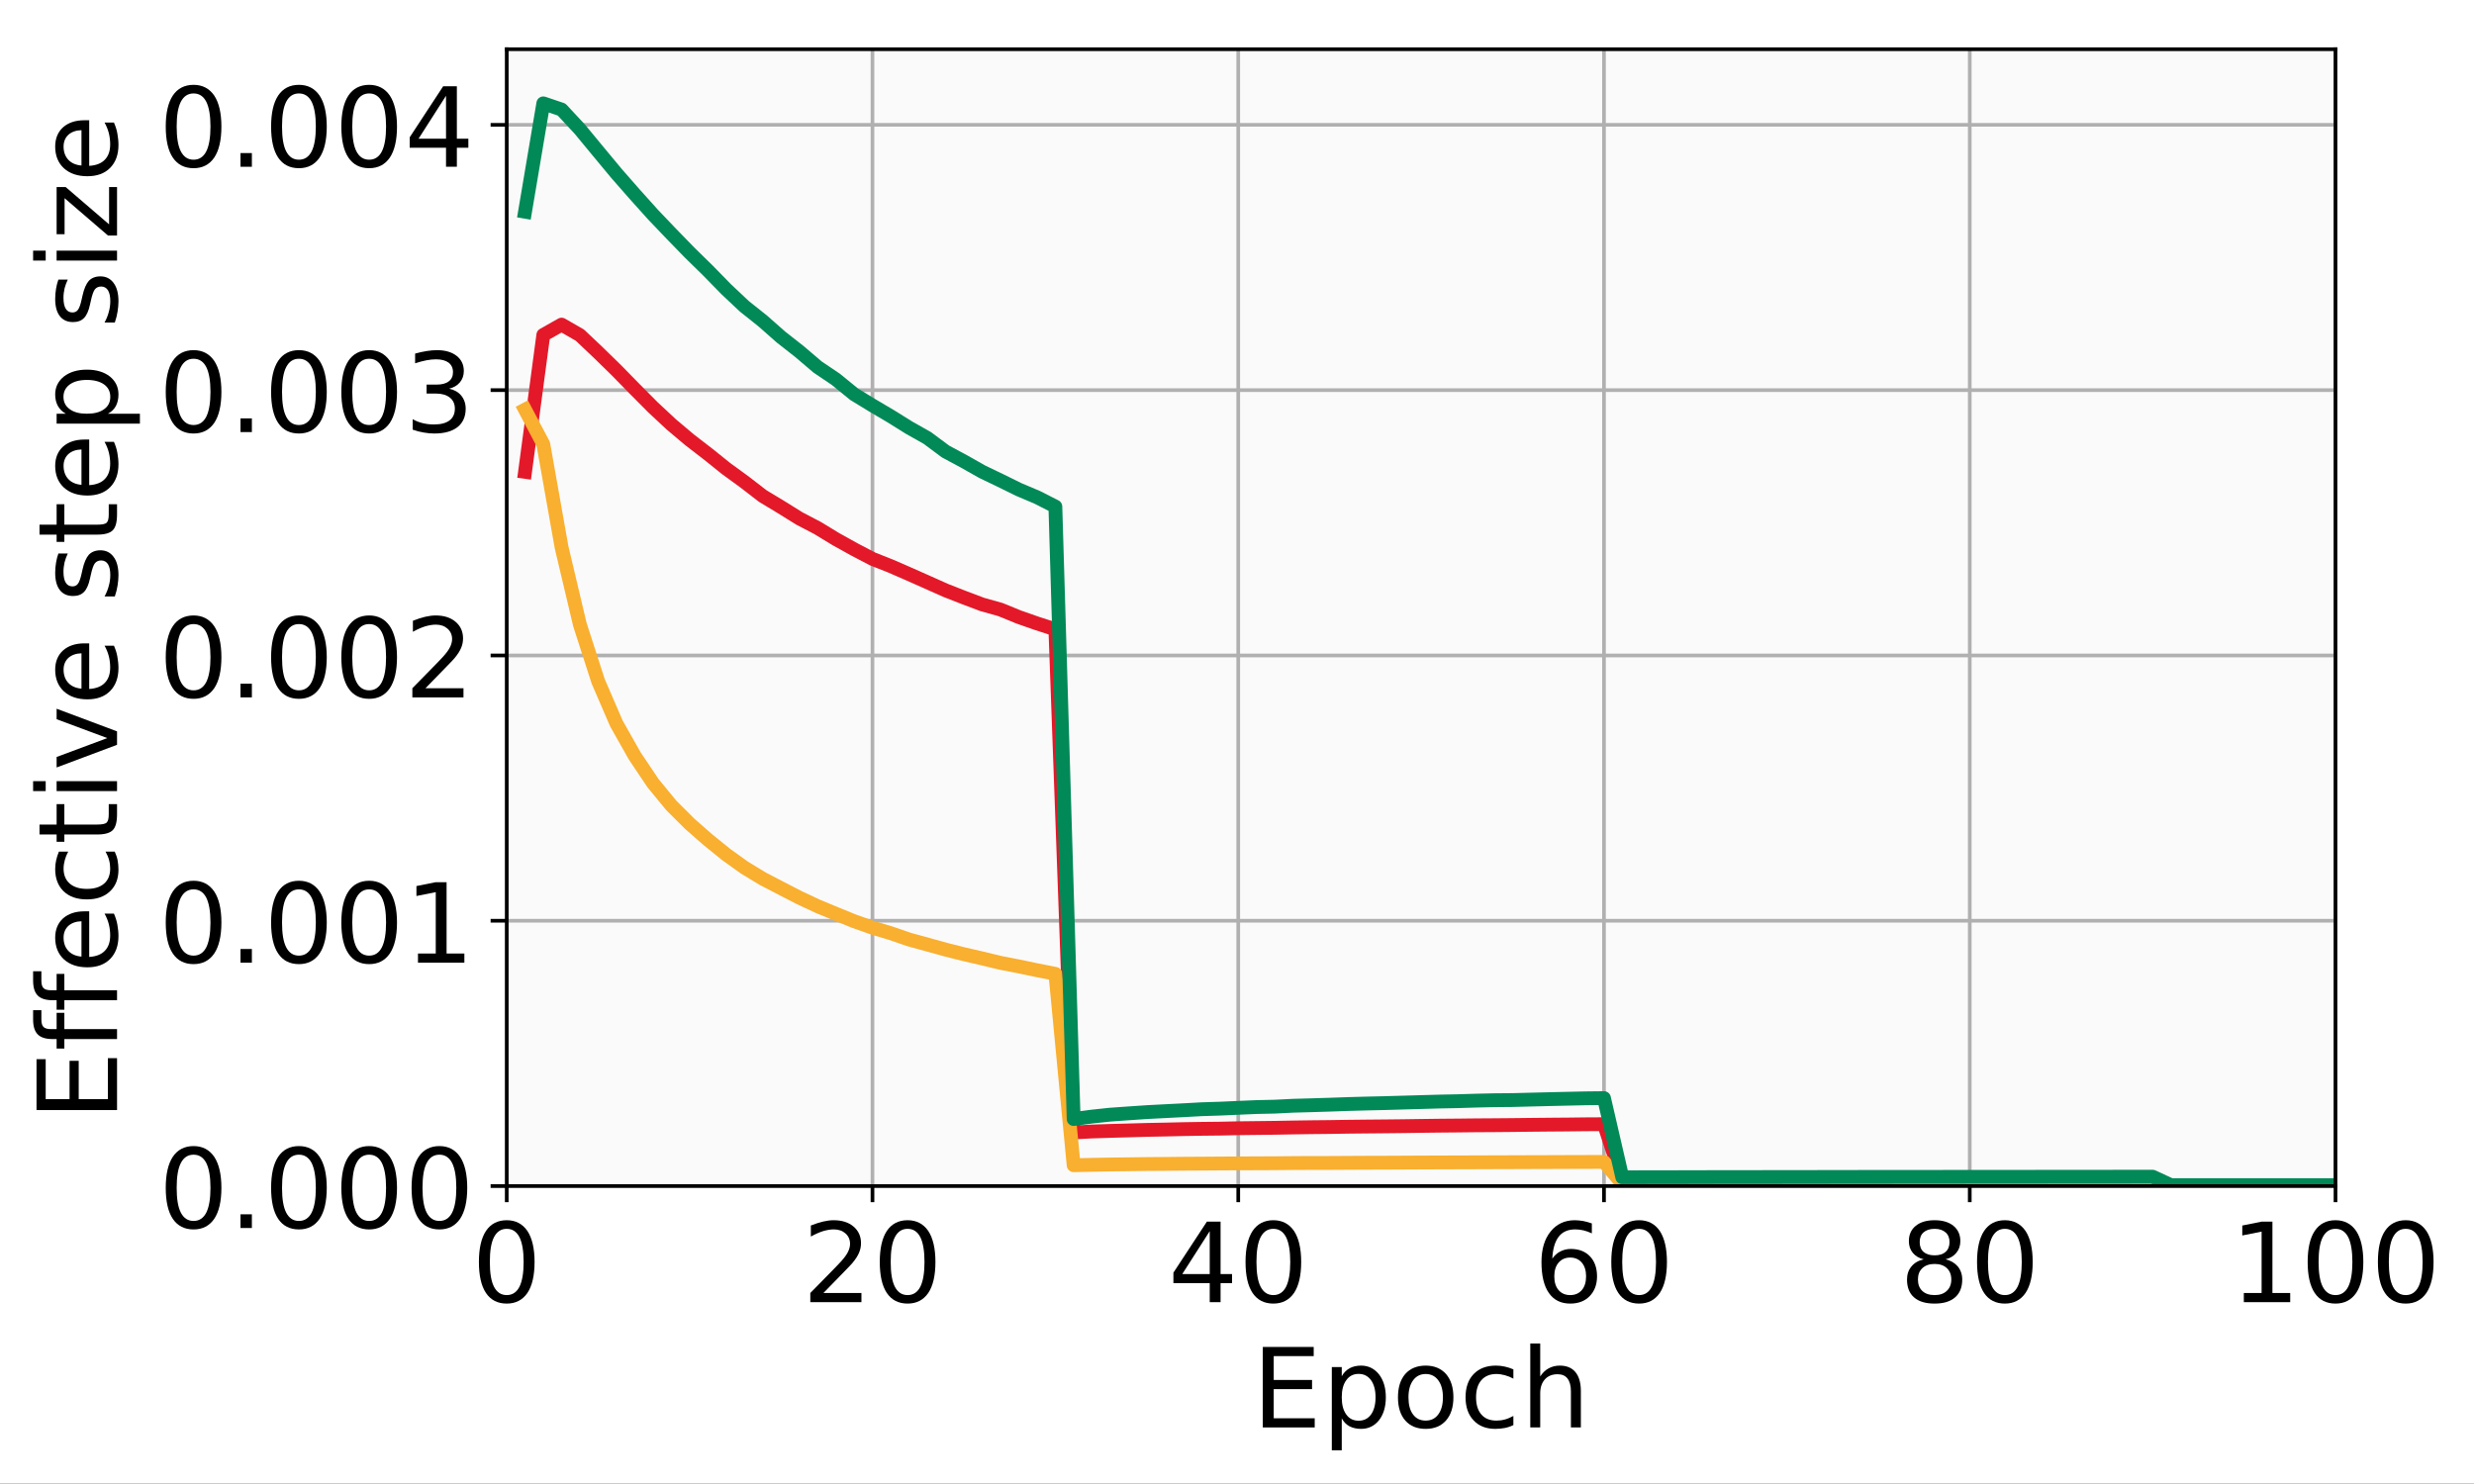 <?xml version="1.0" encoding="UTF-8"?>
<svg xmlns="http://www.w3.org/2000/svg" xmlns:xlink="http://www.w3.org/1999/xlink" width="537.64pt" height="322.489pt" viewBox="0 0 537.64 322.489" version="1.1">
<rect x="0" y="0" width="537.64" height="322.489" fill="#333333" stroke="none"/>
<defs>
<g>
<symbol overflow="visible" id="glyph0-0">
<path style="stroke:none;" d="M 7.633 -15.938 C 6.406 -15.938 5.496 -15.336 4.871 -14.137 C 4.246 -12.938 3.961 -11.137 3.961 -8.734 C 3.961 -6.336 4.246 -4.535 4.871 -3.336 C 5.496 -2.137 6.406 -1.535 7.633 -1.535 C 8.855 -1.535 9.77 -2.137 10.391 -3.336 C 10.992 -4.535 11.305 -6.336 11.305 -8.734 C 11.305 -11.137 10.992 -12.938 10.391 -14.137 C 9.77 -15.336 8.855 -15.938 7.633 -15.938 M 7.633 -17.809 C 9.574 -17.809 11.062 -17.016 12.121 -15.48 C 13.152 -13.922 13.68 -11.664 13.68 -8.734 C 13.68 -5.785 13.152 -3.527 12.121 -1.992 C 11.062 -0.457 9.574 0.312 7.633 0.312 C 5.664 0.312 4.152 -0.457 3.121 -1.992 C 2.09 -3.527 1.586 -5.785 1.586 -8.734 C 1.586 -11.664 2.09 -13.922 3.121 -15.48 C 4.152 -17.016 5.664 -17.809 7.633 -17.809 "/>
</symbol>
<symbol overflow="visible" id="glyph0-1">
<path style="stroke:none;" d="M 4.609 -1.992 L 12.863 -1.992 L 12.863 0 L 1.754 0 L 1.754 -1.992 C 2.641 -2.902 3.863 -4.152 5.426 -5.734 C 6.961 -7.297 7.945 -8.305 8.352 -8.762 C 9.121 -9.602 9.648 -10.32 9.938 -10.922 C 10.223 -11.496 10.391 -12.098 10.391 -12.672 C 10.391 -13.586 10.055 -14.352 9.406 -14.93 C 8.762 -15.504 7.922 -15.816 6.863 -15.816 C 6.121 -15.816 5.328 -15.672 4.512 -15.434 C 3.695 -15.168 2.809 -14.785 1.871 -14.258 L 1.871 -16.656 C 2.832 -17.039 3.719 -17.328 4.535 -17.52 C 5.352 -17.711 6.121 -17.809 6.816 -17.809 C 8.617 -17.809 10.055 -17.352 11.137 -16.441 C 12.215 -15.527 12.77 -14.328 12.77 -12.816 C 12.77 -12.098 12.625 -11.398 12.359 -10.777 C 12.098 -10.129 11.617 -9.359 10.895 -8.496 C 10.703 -8.258 10.078 -7.609 9.023 -6.527 C 7.969 -5.449 6.504 -3.938 4.609 -1.992 "/>
</symbol>
<symbol overflow="visible" id="glyph0-2">
<path style="stroke:none;" d="M 9.07 -15.434 L 3.098 -6.098 L 9.07 -6.098 L 9.07 -15.434 M 8.449 -17.496 L 11.426 -17.496 L 11.426 -6.098 L 13.922 -6.098 L 13.922 -4.129 L 11.426 -4.129 L 11.426 0 L 9.07 0 L 9.07 -4.129 L 1.176 -4.129 L 1.176 -6.406 L 8.449 -17.496 "/>
</symbol>
<symbol overflow="visible" id="glyph0-3">
<path style="stroke:none;" d="M 7.922 -9.695 C 6.863 -9.695 6.023 -9.312 5.398 -8.594 C 4.777 -7.871 4.465 -6.863 4.465 -5.617 C 4.465 -4.344 4.777 -3.336 5.398 -2.617 C 6.023 -1.895 6.863 -1.535 7.922 -1.535 C 8.977 -1.535 9.816 -1.895 10.441 -2.617 C 11.062 -3.336 11.375 -4.344 11.375 -5.617 C 11.375 -6.863 11.062 -7.871 10.441 -8.594 C 9.816 -9.312 8.977 -9.695 7.922 -9.695 M 12.625 -17.113 L 12.625 -14.953 C 12.023 -15.238 11.426 -15.457 10.824 -15.602 C 10.199 -15.742 9.602 -15.816 9.023 -15.816 C 7.441 -15.816 6.238 -15.289 5.426 -14.23 C 4.609 -13.176 4.129 -11.566 4.031 -9.457 C 4.488 -10.129 5.062 -10.656 5.762 -11.016 C 6.457 -11.375 7.223 -11.566 8.062 -11.566 C 9.816 -11.566 11.207 -11.016 12.215 -9.961 C 13.223 -8.902 13.754 -7.441 13.754 -5.617 C 13.754 -3.816 13.199 -2.375 12.145 -1.297 C 11.09 -0.215 9.672 0.312 7.922 0.312 C 5.902 0.312 4.344 -0.457 3.289 -1.992 C 2.207 -3.527 1.68 -5.785 1.68 -8.734 C 1.68 -11.496 2.328 -13.703 3.648 -15.336 C 4.945 -16.969 6.719 -17.809 8.93 -17.809 C 9.504 -17.809 10.105 -17.734 10.727 -17.641 C 11.328 -17.52 11.953 -17.352 12.625 -17.113 "/>
</symbol>
<symbol overflow="visible" id="glyph0-4">
<path style="stroke:none;" d="M 7.633 -8.305 C 6.504 -8.305 5.617 -7.992 4.969 -7.391 C 4.32 -6.793 4.008 -5.977 4.008 -4.922 C 4.008 -3.863 4.32 -3.023 4.969 -2.426 C 5.617 -1.824 6.504 -1.535 7.633 -1.535 C 8.734 -1.535 9.625 -1.824 10.273 -2.449 C 10.922 -3.047 11.258 -3.863 11.258 -4.922 C 11.258 -5.977 10.922 -6.793 10.297 -7.391 C 9.648 -7.992 8.762 -8.305 7.633 -8.305 M 5.258 -9.312 C 4.246 -9.551 3.457 -10.031 2.879 -10.727 C 2.305 -11.426 2.039 -12.266 2.039 -13.273 C 2.039 -14.664 2.52 -15.77 3.527 -16.586 C 4.512 -17.398 5.879 -17.809 7.633 -17.809 C 9.359 -17.809 10.727 -17.398 11.734 -16.586 C 12.719 -15.77 13.223 -14.664 13.223 -13.273 C 13.223 -12.266 12.938 -11.426 12.359 -10.727 C 11.785 -10.031 11.016 -9.551 10.008 -9.312 C 11.137 -9.047 12.023 -8.52 12.672 -7.754 C 13.297 -6.984 13.633 -6.023 13.633 -4.922 C 13.633 -3.215 13.105 -1.922 12.07 -1.031 C 11.016 -0.121 9.551 0.312 7.633 0.312 C 5.688 0.312 4.199 -0.121 3.168 -1.031 C 2.137 -1.922 1.633 -3.215 1.633 -4.922 C 1.633 -6.023 1.945 -6.984 2.594 -7.754 C 3.215 -8.52 4.105 -9.047 5.258 -9.312 M 4.391 -13.055 C 4.391 -12.145 4.656 -11.426 5.23 -10.922 C 5.809 -10.414 6.602 -10.176 7.633 -10.176 C 8.641 -10.176 9.434 -10.414 10.008 -10.922 C 10.586 -11.426 10.871 -12.145 10.871 -13.055 C 10.871 -13.969 10.586 -14.664 10.008 -15.168 C 9.434 -15.672 8.641 -15.938 7.633 -15.938 C 6.602 -15.938 5.809 -15.672 5.23 -15.168 C 4.656 -14.664 4.391 -13.969 4.391 -13.055 "/>
</symbol>
<symbol overflow="visible" id="glyph0-5">
<path style="stroke:none;" d="M 2.977 -1.992 L 6.84 -1.992 L 6.84 -15.336 L 2.641 -14.496 L 2.641 -16.656 L 6.816 -17.496 L 9.191 -17.496 L 9.191 -1.992 L 13.055 -1.992 L 13.055 0 L 2.977 0 L 2.977 -1.992 "/>
</symbol>
<symbol overflow="visible" id="glyph0-6">
<path style="stroke:none;" d="M 2.352 -17.496 L 13.414 -17.496 L 13.414 -15.504 L 4.727 -15.504 L 4.727 -10.32 L 13.055 -10.32 L 13.055 -8.328 L 4.727 -8.328 L 4.727 -1.992 L 13.633 -1.992 L 13.633 0 L 2.352 0 L 2.352 -17.496 "/>
</symbol>
<symbol overflow="visible" id="glyph0-7">
<path style="stroke:none;" d="M 4.344 -1.969 L 4.344 4.969 L 2.184 4.969 L 2.184 -13.129 L 4.344 -13.129 L 4.344 -11.137 C 4.777 -11.902 5.352 -12.48 6.047 -12.863 C 6.742 -13.246 7.586 -13.441 8.543 -13.441 C 10.129 -13.441 11.426 -12.793 12.434 -11.543 C 13.414 -10.273 13.922 -8.617 13.922 -6.551 C 13.922 -4.488 13.414 -2.809 12.434 -1.559 C 11.426 -0.312 10.129 0.312 8.543 0.312 C 7.586 0.312 6.742 0.121 6.047 -0.238 C 5.352 -0.602 4.777 -1.176 4.344 -1.969 M 11.688 -6.551 C 11.688 -8.137 11.352 -9.359 10.703 -10.273 C 10.031 -11.184 9.145 -11.641 8.016 -11.641 C 6.863 -11.641 5.977 -11.184 5.328 -10.273 C 4.656 -9.359 4.344 -8.137 4.344 -6.551 C 4.344 -4.969 4.656 -3.719 5.328 -2.809 C 5.977 -1.895 6.863 -1.465 8.016 -1.465 C 9.145 -1.465 10.031 -1.895 10.703 -2.809 C 11.352 -3.719 11.688 -4.969 11.688 -6.551 "/>
</symbol>
<symbol overflow="visible" id="glyph0-8">
<path style="stroke:none;" d="M 7.344 -11.617 C 6.191 -11.617 5.281 -11.16 4.609 -10.246 C 3.938 -9.336 3.602 -8.113 3.602 -6.551 C 3.602 -4.969 3.91 -3.742 4.586 -2.832 C 5.258 -1.922 6.168 -1.488 7.344 -1.488 C 8.496 -1.488 9.406 -1.922 10.078 -2.832 C 10.754 -3.742 11.09 -4.969 11.09 -6.551 C 11.09 -8.09 10.754 -9.336 10.078 -10.246 C 9.406 -11.16 8.496 -11.617 7.344 -11.617 M 7.344 -13.441 C 9.215 -13.441 10.68 -12.816 11.762 -11.617 C 12.816 -10.391 13.367 -8.711 13.367 -6.551 C 13.367 -4.391 12.816 -2.711 11.762 -1.512 C 10.68 -0.289 9.215 0.312 7.344 0.312 C 5.449 0.312 3.961 -0.289 2.902 -1.512 C 1.848 -2.711 1.32 -4.391 1.32 -6.551 C 1.32 -8.711 1.848 -10.391 2.902 -11.617 C 3.961 -12.816 5.449 -13.441 7.344 -13.441 "/>
</symbol>
<symbol overflow="visible" id="glyph0-9">
<path style="stroke:none;" d="M 11.711 -12.625 L 11.711 -10.609 C 11.09 -10.945 10.488 -11.184 9.863 -11.352 C 9.238 -11.52 8.641 -11.617 8.016 -11.617 C 6.625 -11.617 5.52 -11.16 4.754 -10.273 C 3.984 -9.383 3.602 -8.137 3.602 -6.551 C 3.602 -4.945 3.984 -3.695 4.754 -2.809 C 5.52 -1.922 6.625 -1.488 8.016 -1.488 C 8.641 -1.488 9.238 -1.559 9.863 -1.727 C 10.488 -1.895 11.09 -2.16 11.711 -2.496 L 11.711 -0.504 C 11.09 -0.215 10.465 0 9.84 0.121 C 9.191 0.238 8.496 0.312 7.777 0.312 C 5.809 0.312 4.223 -0.289 3.07 -1.535 C 1.895 -2.762 1.32 -4.441 1.32 -6.551 C 1.32 -8.688 1.895 -10.367 3.07 -11.594 C 4.246 -12.816 5.855 -13.441 7.922 -13.441 C 8.594 -13.441 9.238 -13.367 9.863 -13.223 C 10.488 -13.078 11.113 -12.887 11.711 -12.625 "/>
</symbol>
<symbol overflow="visible" id="glyph0-10">
<path style="stroke:none;" d="M 13.176 -7.922 L 13.176 0 L 11.016 0 L 11.016 -7.848 C 11.016 -9.098 10.754 -10.008 10.273 -10.633 C 9.793 -11.258 9.07 -11.566 8.113 -11.566 C 6.938 -11.566 6.023 -11.184 5.352 -10.441 C 4.68 -9.695 4.344 -8.688 4.344 -7.414 L 4.344 0 L 2.184 0 L 2.184 -18.238 L 4.344 -18.238 L 4.344 -11.09 C 4.848 -11.855 5.449 -12.457 6.168 -12.84 C 6.863 -13.223 7.68 -13.441 8.594 -13.441 C 10.078 -13.441 11.23 -12.961 12 -12.023 C 12.77 -11.09 13.176 -9.719 13.176 -7.922 "/>
</symbol>
<symbol overflow="visible" id="glyph0-11">
<path style="stroke:none;" d="M 2.566 -2.977 L 5.039 -2.977 L 5.039 0 L 2.566 0 L 2.566 -2.977 "/>
</symbol>
<symbol overflow="visible" id="glyph0-12">
<path style="stroke:none;" d="M 9.742 -9.434 C 10.871 -9.191 11.762 -8.688 12.383 -7.922 C 13.008 -7.152 13.344 -6.191 13.344 -5.09 C 13.344 -3.359 12.742 -2.016 11.566 -1.078 C 10.367 -0.145 8.688 0.312 6.504 0.312 C 5.762 0.312 4.992 0.238 4.223 0.098 C 3.457 -0.023 2.641 -0.238 1.824 -0.527 L 1.824 -2.809 C 2.473 -2.426 3.191 -2.137 3.984 -1.945 C 4.754 -1.754 5.566 -1.656 6.434 -1.656 C 7.922 -1.656 9.047 -1.945 9.816 -2.52 C 10.586 -3.098 10.992 -3.961 10.992 -5.09 C 10.992 -6.098 10.633 -6.91 9.91 -7.488 C 9.191 -8.062 8.184 -8.375 6.887 -8.375 L 4.848 -8.375 L 4.848 -10.32 L 6.984 -10.32 C 8.137 -10.32 9.023 -10.535 9.648 -11.016 C 10.273 -11.473 10.586 -12.145 10.586 -13.031 C 10.586 -13.922 10.246 -14.617 9.625 -15.098 C 8.977 -15.574 8.062 -15.816 6.887 -15.816 C 6.238 -15.816 5.543 -15.742 4.801 -15.602 C 4.055 -15.457 3.238 -15.238 2.352 -14.953 L 2.352 -17.062 C 3.238 -17.305 4.078 -17.496 4.871 -17.617 C 5.641 -17.734 6.383 -17.809 7.105 -17.809 C 8.879 -17.809 10.297 -17.398 11.352 -16.586 C 12.406 -15.77 12.938 -14.664 12.938 -13.273 C 12.938 -12.312 12.648 -11.496 12.098 -10.824 C 11.543 -10.152 10.754 -9.672 9.742 -9.434 "/>
</symbol>
<symbol overflow="visible" id="glyph1-0">
<path style="stroke:none;" d="M -17.496 -2.352 L -17.496 -13.414 L -15.504 -13.414 L -15.504 -4.727 L -10.32 -4.727 L -10.32 -13.055 L -8.328 -13.055 L -8.328 -4.727 L -1.992 -4.727 L -1.992 -13.633 L 0 -13.633 L 0 -2.352 L -17.496 -2.352 "/>
</symbol>
<symbol overflow="visible" id="glyph1-1">
<path style="stroke:none;" d="M -18.238 -8.902 L -16.441 -8.902 L -16.441 -6.84 C -16.441 -6.07 -16.273 -5.52 -15.961 -5.23 C -15.648 -4.922 -15.098 -4.777 -14.281 -4.777 L -13.129 -4.777 L -13.129 -8.328 L -11.449 -8.328 L -11.449 -4.777 L 0 -4.777 L 0 -2.617 L -11.449 -2.617 L -11.449 -0.551 L -13.129 -0.551 L -13.129 -2.617 L -14.039 -2.617 C -15.48 -2.617 -16.559 -2.953 -17.23 -3.625 C -17.902 -4.297 -18.238 -5.375 -18.238 -6.863 L -18.238 -8.902 "/>
</symbol>
<symbol overflow="visible" id="glyph1-2">
<path style="stroke:none;" d="M -7.105 -13.488 L -6.047 -13.488 L -6.047 -3.574 C -4.559 -3.672 -3.406 -4.105 -2.641 -4.922 C -1.871 -5.711 -1.488 -6.816 -1.488 -8.258 C -1.488 -9.07 -1.586 -9.887 -1.777 -10.656 C -1.969 -11.426 -2.281 -12.215 -2.711 -12.984 L -0.672 -12.984 C -0.336 -12.215 -0.07 -11.426 0.07 -10.609 C 0.215 -9.793 0.312 -8.953 0.312 -8.137 C 0.312 -6.023 -0.289 -4.367 -1.488 -3.145 C -2.688 -1.922 -4.344 -1.32 -6.434 -1.32 C -8.566 -1.32 -10.273 -1.895 -11.543 -3.047 C -12.793 -4.199 -13.441 -5.785 -13.441 -7.754 C -13.441 -9.527 -12.863 -10.922 -11.734 -11.953 C -10.586 -12.961 -9.047 -13.488 -7.105 -13.488 M -7.727 -11.328 C -8.902 -11.305 -9.84 -10.969 -10.559 -10.344 C -11.258 -9.695 -11.617 -8.832 -11.617 -7.777 C -11.617 -6.574 -11.258 -5.617 -10.586 -4.895 C -9.91 -4.176 -8.953 -3.742 -7.727 -3.648 L -7.727 -11.328 "/>
</symbol>
<symbol overflow="visible" id="glyph1-3">
<path style="stroke:none;" d="M -12.625 -11.711 L -10.609 -11.711 C -10.945 -11.09 -11.184 -10.488 -11.352 -9.863 C -11.52 -9.238 -11.617 -8.641 -11.617 -8.016 C -11.617 -6.625 -11.16 -5.52 -10.273 -4.754 C -9.383 -3.984 -8.137 -3.602 -6.551 -3.602 C -4.945 -3.602 -3.695 -3.984 -2.809 -4.754 C -1.922 -5.52 -1.488 -6.625 -1.488 -8.016 C -1.488 -8.641 -1.559 -9.238 -1.727 -9.863 C -1.895 -10.488 -2.16 -11.09 -2.496 -11.711 L -0.504 -11.711 C -0.215 -11.09 0 -10.465 0.121 -9.84 C 0.238 -9.191 0.312 -8.496 0.312 -7.777 C 0.312 -5.809 -0.289 -4.223 -1.535 -3.07 C -2.762 -1.895 -4.441 -1.32 -6.551 -1.32 C -8.688 -1.32 -10.367 -1.895 -11.594 -3.07 C -12.816 -4.246 -13.441 -5.855 -13.441 -7.922 C -13.441 -8.594 -13.367 -9.238 -13.223 -9.863 C -13.078 -10.488 -12.887 -11.113 -12.625 -11.711 "/>
</symbol>
<symbol overflow="visible" id="glyph1-4">
<path style="stroke:none;" d="M -16.848 -4.391 L -13.129 -4.391 L -13.129 -8.832 L -11.449 -8.832 L -11.449 -4.391 L -4.32 -4.391 C -3.238 -4.391 -2.543 -4.535 -2.258 -4.824 C -1.945 -5.113 -1.801 -5.711 -1.801 -6.625 L -1.801 -8.832 L 0 -8.832 L 0 -6.625 C 0 -4.945 -0.312 -3.793 -0.938 -3.168 C -1.559 -2.543 -2.688 -2.23 -4.32 -2.23 L -11.449 -2.23 L -11.449 -0.648 L -13.129 -0.648 L -13.129 -2.23 L -16.848 -2.23 L -16.848 -4.391 "/>
</symbol>
<symbol overflow="visible" id="glyph1-5">
<path style="stroke:none;" d="M -13.129 -2.258 L -13.129 -4.414 L 0 -4.414 L 0 -2.258 L -13.129 -2.258 M -18.238 -2.258 L -18.238 -4.414 L -15.504 -4.414 L -15.504 -2.258 L -18.238 -2.258 "/>
</symbol>
<symbol overflow="visible" id="glyph1-6">
<path style="stroke:none;" d="M -13.129 -0.719 L -13.129 -3 L -2.113 -7.105 L -13.129 -11.207 L -13.129 -13.488 L 0 -8.566 L 0 -5.641 L -13.129 -0.719 "/>
</symbol>
<symbol overflow="visible" id="glyph1-7">
<path style="stroke:none;" d=""/>
</symbol>
<symbol overflow="visible" id="glyph1-8">
<path style="stroke:none;" d="M -12.742 -10.633 L -10.703 -10.633 C -10.992 -10.008 -11.23 -9.383 -11.398 -8.734 C -11.543 -8.062 -11.641 -7.391 -11.641 -6.695 C -11.641 -5.617 -11.473 -4.801 -11.137 -4.273 C -10.801 -3.742 -10.32 -3.48 -9.672 -3.48 C -9.168 -3.48 -8.785 -3.672 -8.496 -4.055 C -8.207 -4.441 -7.922 -5.207 -7.68 -6.359 L -7.512 -7.105 C -7.176 -8.641 -6.695 -9.719 -6.121 -10.367 C -5.52 -10.992 -4.68 -11.328 -3.625 -11.328 C -2.398 -11.328 -1.441 -10.848 -0.742 -9.887 C -0.023 -8.93 0.312 -7.586 0.312 -5.902 C 0.312 -5.184 0.238 -4.465 0.121 -3.695 C 0 -2.93 -0.191 -2.137 -0.48 -1.297 L -2.711 -1.297 C -2.281 -2.09 -1.969 -2.879 -1.777 -3.648 C -1.559 -4.414 -1.465 -5.184 -1.465 -5.953 C -1.465 -6.961 -1.633 -7.754 -1.969 -8.305 C -2.305 -8.832 -2.809 -9.121 -3.457 -9.121 C -4.031 -9.121 -4.488 -8.902 -4.801 -8.52 C -5.113 -8.137 -5.426 -7.273 -5.711 -5.93 L -5.879 -5.184 C -6.168 -3.84 -6.602 -2.855 -7.176 -2.281 C -7.754 -1.68 -8.543 -1.391 -9.574 -1.391 C -10.801 -1.391 -11.762 -1.824 -12.434 -2.688 C -13.105 -3.551 -13.441 -4.801 -13.441 -6.434 C -13.441 -7.223 -13.367 -7.969 -13.246 -8.688 C -13.129 -9.383 -12.961 -10.031 -12.742 -10.633 "/>
</symbol>
<symbol overflow="visible" id="glyph1-9">
<path style="stroke:none;" d="M -1.969 -4.344 L 4.969 -4.344 L 4.969 -2.184 L -13.129 -2.184 L -13.129 -4.344 L -11.137 -4.344 C -11.902 -4.777 -12.48 -5.352 -12.863 -6.047 C -13.246 -6.742 -13.441 -7.586 -13.441 -8.543 C -13.441 -10.129 -12.793 -11.426 -11.543 -12.434 C -10.273 -13.414 -8.617 -13.922 -6.551 -13.922 C -4.488 -13.922 -2.809 -13.414 -1.559 -12.434 C -0.312 -11.426 0.312 -10.129 0.312 -8.543 C 0.312 -7.586 0.121 -6.742 -0.238 -6.047 C -0.602 -5.352 -1.176 -4.777 -1.969 -4.344 M -6.551 -11.688 C -8.137 -11.688 -9.359 -11.352 -10.273 -10.703 C -11.184 -10.031 -11.641 -9.145 -11.641 -8.016 C -11.641 -6.863 -11.184 -5.977 -10.273 -5.328 C -9.359 -4.656 -8.137 -4.344 -6.551 -4.344 C -4.969 -4.344 -3.719 -4.656 -2.809 -5.328 C -1.895 -5.977 -1.465 -6.863 -1.465 -8.016 C -1.465 -9.145 -1.895 -10.031 -2.809 -10.703 C -3.719 -11.352 -4.969 -11.688 -6.551 -11.688 "/>
</symbol>
<symbol overflow="visible" id="glyph1-10">
<path style="stroke:none;" d="M -13.129 -1.32 L -13.129 -11.566 L -11.16 -11.566 L -1.727 -3.457 L -1.727 -11.566 L 0 -11.566 L 0 -1.031 L -1.969 -1.031 L -11.398 -9.145 L -11.398 -1.32 L -13.129 -1.32 "/>
</symbol>
</g>
<clipPath id="clip1">
  <path d="M 0 0 L 537.641 0 L 537.641 322.488 L 0 322.488 Z M 0 0 "/>
</clipPath>
<clipPath id="clip2">
  <path d="M 110.121 10.699 L 111 10.699 L 111 257.82 L 110.121 257.82 Z M 110.121 10.699 "/>
</clipPath>
<clipPath id="clip3">
  <path d="M 189 10.699 L 191 10.699 L 191 257.82 L 189 257.82 Z M 189 10.699 "/>
</clipPath>
<clipPath id="clip4">
  <path d="M 268 10.699 L 270 10.699 L 270 257.82 L 268 257.82 Z M 268 10.699 "/>
</clipPath>
<clipPath id="clip5">
  <path d="M 348 10.699 L 350 10.699 L 350 257.82 L 348 257.82 Z M 348 10.699 "/>
</clipPath>
<clipPath id="clip6">
  <path d="M 427 10.699 L 429 10.699 L 429 257.82 L 427 257.82 Z M 427 10.699 "/>
</clipPath>
<clipPath id="clip7">
  <path d="M 506 10.699 L 507.543 10.699 L 507.543 257.82 L 506 257.82 Z M 506 10.699 "/>
</clipPath>
<clipPath id="clip8">
  <path d="M 110.121 257 L 507.543 257 L 507.543 257.82 L 110.121 257.82 Z M 110.121 257 "/>
</clipPath>
<clipPath id="clip9">
  <path d="M 110.121 199 L 507.543 199 L 507.543 201 L 110.121 201 Z M 110.121 199 "/>
</clipPath>
<clipPath id="clip10">
  <path d="M 110.121 141 L 507.543 141 L 507.543 144 L 110.121 144 Z M 110.121 141 "/>
</clipPath>
<clipPath id="clip11">
  <path d="M 110.121 84 L 507.543 84 L 507.543 86 L 110.121 86 Z M 110.121 84 "/>
</clipPath>
<clipPath id="clip12">
  <path d="M 110.121 26 L 507.543 26 L 507.543 28 L 110.121 28 Z M 110.121 26 "/>
</clipPath>
<clipPath id="clip13">
  <path d="M 111 68 L 507.543 68 L 507.543 257.82 L 111 257.82 Z M 111 68 "/>
</clipPath>
<clipPath id="clip14">
  <path d="M 111 86 L 507.543 86 L 507.543 257.82 L 111 257.82 Z M 111 86 "/>
</clipPath>
<clipPath id="clip15">
  <path d="M 111 20 L 507.543 20 L 507.543 257.82 L 111 257.82 Z M 111 20 "/>
</clipPath>
</defs>
<g id="surface1">
<g clip-path="url(#clip1)" clip-rule="nonzero">
<path style=" stroke:none;fill-rule:nonzero;fill:rgb(100%,100%,100%);fill-opacity:1;" d="M 0 322.488 L 537.641 322.488 L 537.641 0 L 0 0 Z M 0 322.488 "/>
</g>
<path style=" stroke:none;fill-rule:nonzero;fill:rgb(98%,98%,98%);fill-opacity:1;" d="M 110.121 257.82 L 507.543 257.82 L 507.543 10.699 L 110.121 10.699 Z M 110.121 257.82 "/>
<g clip-path="url(#clip2)" clip-rule="nonzero">
<path style="fill:none;stroke-width:0.8;stroke-linecap:square;stroke-linejoin:round;stroke:rgb(69.019%,69.019%,69.019%);stroke-opacity:1;stroke-miterlimit:10;" d="M 110.121 64.668 L 110.121 311.79 " transform="matrix(1,0,0,-1,0,322.489)"/>
</g>
<path style="fill:none;stroke-width:0.8;stroke-linecap:butt;stroke-linejoin:round;stroke:rgb(0%,0%,0%);stroke-opacity:1;stroke-miterlimit:10;" d="M 110.121 64.668 L 110.121 61.168 " transform="matrix(1,0,0,-1,0,322.489)"/>
<g style="fill:rgb(0%,0%,0%);fill-opacity:1;">
  <use xlink:href="#glyph0-0" x="102.489" y="283.054"/>
</g>
<g clip-path="url(#clip3)" clip-rule="nonzero">
<path style="fill:none;stroke-width:0.8;stroke-linecap:square;stroke-linejoin:round;stroke:rgb(69.019%,69.019%,69.019%);stroke-opacity:1;stroke-miterlimit:10;" d="M 189.605 64.668 L 189.605 311.79 " transform="matrix(1,0,0,-1,0,322.489)"/>
</g>
<path style="fill:none;stroke-width:0.8;stroke-linecap:butt;stroke-linejoin:round;stroke:rgb(0%,0%,0%);stroke-opacity:1;stroke-miterlimit:10;" d="M 189.605 64.668 L 189.605 61.168 " transform="matrix(1,0,0,-1,0,322.489)"/>
<g style="fill:rgb(0%,0%,0%);fill-opacity:1;">
  <use xlink:href="#glyph0-1" x="174.34" y="283.054"/>
  <use xlink:href="#glyph0-0" x="189.604" y="283.054"/>
</g>
<g clip-path="url(#clip4)" clip-rule="nonzero">
<path style="fill:none;stroke-width:0.8;stroke-linecap:square;stroke-linejoin:round;stroke:rgb(69.019%,69.019%,69.019%);stroke-opacity:1;stroke-miterlimit:10;" d="M 269.09 64.668 L 269.09 311.79 " transform="matrix(1,0,0,-1,0,322.489)"/>
</g>
<path style="fill:none;stroke-width:0.8;stroke-linecap:butt;stroke-linejoin:round;stroke:rgb(0%,0%,0%);stroke-opacity:1;stroke-miterlimit:10;" d="M 269.09 64.668 L 269.09 61.168 " transform="matrix(1,0,0,-1,0,322.489)"/>
<g style="fill:rgb(0%,0%,0%);fill-opacity:1;">
  <use xlink:href="#glyph0-2" x="253.824" y="283.054"/>
  <use xlink:href="#glyph0-0" x="269.088" y="283.054"/>
</g>
<g clip-path="url(#clip5)" clip-rule="nonzero">
<path style="fill:none;stroke-width:0.8;stroke-linecap:square;stroke-linejoin:round;stroke:rgb(69.019%,69.019%,69.019%);stroke-opacity:1;stroke-miterlimit:10;" d="M 348.574 64.668 L 348.574 311.79 " transform="matrix(1,0,0,-1,0,322.489)"/>
</g>
<path style="fill:none;stroke-width:0.8;stroke-linecap:butt;stroke-linejoin:round;stroke:rgb(0%,0%,0%);stroke-opacity:1;stroke-miterlimit:10;" d="M 348.574 64.668 L 348.574 61.168 " transform="matrix(1,0,0,-1,0,322.489)"/>
<g style="fill:rgb(0%,0%,0%);fill-opacity:1;">
  <use xlink:href="#glyph0-3" x="333.308" y="283.054"/>
  <use xlink:href="#glyph0-0" x="348.572" y="283.054"/>
</g>
<g clip-path="url(#clip6)" clip-rule="nonzero">
<path style="fill:none;stroke-width:0.8;stroke-linecap:square;stroke-linejoin:round;stroke:rgb(69.019%,69.019%,69.019%);stroke-opacity:1;stroke-miterlimit:10;" d="M 428.059 64.668 L 428.059 311.79 " transform="matrix(1,0,0,-1,0,322.489)"/>
</g>
<path style="fill:none;stroke-width:0.8;stroke-linecap:butt;stroke-linejoin:round;stroke:rgb(0%,0%,0%);stroke-opacity:1;stroke-miterlimit:10;" d="M 428.059 64.668 L 428.059 61.168 " transform="matrix(1,0,0,-1,0,322.489)"/>
<g style="fill:rgb(0%,0%,0%);fill-opacity:1;">
  <use xlink:href="#glyph0-4" x="412.792" y="283.054"/>
  <use xlink:href="#glyph0-0" x="428.056" y="283.054"/>
</g>
<g clip-path="url(#clip7)" clip-rule="nonzero">
<path style="fill:none;stroke-width:0.8;stroke-linecap:square;stroke-linejoin:round;stroke:rgb(69.019%,69.019%,69.019%);stroke-opacity:1;stroke-miterlimit:10;" d="M 507.543 64.668 L 507.543 311.79 " transform="matrix(1,0,0,-1,0,322.489)"/>
</g>
<path style="fill:none;stroke-width:0.8;stroke-linecap:butt;stroke-linejoin:round;stroke:rgb(0%,0%,0%);stroke-opacity:1;stroke-miterlimit:10;" d="M 507.543 64.668 L 507.543 61.168 " transform="matrix(1,0,0,-1,0,322.489)"/>
<g style="fill:rgb(0%,0%,0%);fill-opacity:1;">
  <use xlink:href="#glyph0-5" x="484.643" y="283.054"/>
  <use xlink:href="#glyph0-0" x="499.907" y="283.054"/>
  <use xlink:href="#glyph0-0" x="515.171" y="283.054"/>
</g>
<g style="fill:rgb(0%,0%,0%);fill-opacity:1;">
  <use xlink:href="#glyph0-6" x="272.074" y="310.289"/>
  <use xlink:href="#glyph0-7" x="287.242" y="310.289"/>
  <use xlink:href="#glyph0-8" x="302.482" y="310.289"/>
  <use xlink:href="#glyph0-9" x="317.17" y="310.289"/>
  <use xlink:href="#glyph0-10" x="330.37" y="310.289"/>
</g>
<g clip-path="url(#clip8)" clip-rule="nonzero">
<path style="fill:none;stroke-width:0.8;stroke-linecap:square;stroke-linejoin:round;stroke:rgb(69.019%,69.019%,69.019%);stroke-opacity:1;stroke-miterlimit:10;" d="M 110.121 64.668 L 507.543 64.668 " transform="matrix(1,0,0,-1,0,322.489)"/>
</g>
<path style="fill:none;stroke-width:0.8;stroke-linecap:butt;stroke-linejoin:round;stroke:rgb(0%,0%,0%);stroke-opacity:1;stroke-miterlimit:10;" d="M 110.121 64.668 L 106.621 64.668 " transform="matrix(1,0,0,-1,0,322.489)"/>
<g style="fill:rgb(0%,0%,0%);fill-opacity:1;">
  <use xlink:href="#glyph0-0" x="34.434" y="266.937"/>
  <use xlink:href="#glyph0-11" x="49.698" y="266.937"/>
  <use xlink:href="#glyph0-0" x="57.33" y="266.937"/>
  <use xlink:href="#glyph0-0" x="72.594" y="266.937"/>
  <use xlink:href="#glyph0-0" x="87.858" y="266.937"/>
</g>
<g clip-path="url(#clip9)" clip-rule="nonzero">
<path style="fill:none;stroke-width:0.8;stroke-linecap:square;stroke-linejoin:round;stroke:rgb(69.019%,69.019%,69.019%);stroke-opacity:1;stroke-miterlimit:10;" d="M 110.121 122.34 L 507.543 122.34 " transform="matrix(1,0,0,-1,0,322.489)"/>
</g>
<path style="fill:none;stroke-width:0.8;stroke-linecap:butt;stroke-linejoin:round;stroke:rgb(0%,0%,0%);stroke-opacity:1;stroke-miterlimit:10;" d="M 110.121 122.34 L 106.621 122.34 " transform="matrix(1,0,0,-1,0,322.489)"/>
<g style="fill:rgb(0%,0%,0%);fill-opacity:1;">
  <use xlink:href="#glyph0-0" x="34.434" y="209.265"/>
  <use xlink:href="#glyph0-11" x="49.698" y="209.265"/>
  <use xlink:href="#glyph0-0" x="57.33" y="209.265"/>
  <use xlink:href="#glyph0-0" x="72.594" y="209.265"/>
  <use xlink:href="#glyph0-5" x="87.858" y="209.265"/>
</g>
<g clip-path="url(#clip10)" clip-rule="nonzero">
<path style="fill:none;stroke-width:0.8;stroke-linecap:square;stroke-linejoin:round;stroke:rgb(69.019%,69.019%,69.019%);stroke-opacity:1;stroke-miterlimit:10;" d="M 110.121 180.012 L 507.543 180.012 " transform="matrix(1,0,0,-1,0,322.489)"/>
</g>
<path style="fill:none;stroke-width:0.8;stroke-linecap:butt;stroke-linejoin:round;stroke:rgb(0%,0%,0%);stroke-opacity:1;stroke-miterlimit:10;" d="M 110.121 180.012 L 106.621 180.012 " transform="matrix(1,0,0,-1,0,322.489)"/>
<g style="fill:rgb(0%,0%,0%);fill-opacity:1;">
  <use xlink:href="#glyph0-0" x="34.434" y="151.594"/>
  <use xlink:href="#glyph0-11" x="49.698" y="151.594"/>
  <use xlink:href="#glyph0-0" x="57.33" y="151.594"/>
  <use xlink:href="#glyph0-0" x="72.594" y="151.594"/>
  <use xlink:href="#glyph0-1" x="87.858" y="151.594"/>
</g>
<g clip-path="url(#clip11)" clip-rule="nonzero">
<path style="fill:none;stroke-width:0.8;stroke-linecap:square;stroke-linejoin:round;stroke:rgb(69.019%,69.019%,69.019%);stroke-opacity:1;stroke-miterlimit:10;" d="M 110.121 237.684 L 507.543 237.684 " transform="matrix(1,0,0,-1,0,322.489)"/>
</g>
<path style="fill:none;stroke-width:0.8;stroke-linecap:butt;stroke-linejoin:round;stroke:rgb(0%,0%,0%);stroke-opacity:1;stroke-miterlimit:10;" d="M 110.121 237.684 L 106.621 237.684 " transform="matrix(1,0,0,-1,0,322.489)"/>
<g style="fill:rgb(0%,0%,0%);fill-opacity:1;">
  <use xlink:href="#glyph0-0" x="34.434" y="93.922"/>
  <use xlink:href="#glyph0-11" x="49.698" y="93.922"/>
  <use xlink:href="#glyph0-0" x="57.33" y="93.922"/>
  <use xlink:href="#glyph0-0" x="72.594" y="93.922"/>
  <use xlink:href="#glyph0-12" x="87.858" y="93.922"/>
</g>
<g clip-path="url(#clip12)" clip-rule="nonzero">
<path style="fill:none;stroke-width:0.8;stroke-linecap:square;stroke-linejoin:round;stroke:rgb(69.019%,69.019%,69.019%);stroke-opacity:1;stroke-miterlimit:10;" d="M 110.121 295.356 L 507.543 295.356 " transform="matrix(1,0,0,-1,0,322.489)"/>
</g>
<path style="fill:none;stroke-width:0.8;stroke-linecap:butt;stroke-linejoin:round;stroke:rgb(0%,0%,0%);stroke-opacity:1;stroke-miterlimit:10;" d="M 110.121 295.356 L 106.621 295.356 " transform="matrix(1,0,0,-1,0,322.489)"/>
<g style="fill:rgb(0%,0%,0%);fill-opacity:1;">
  <use xlink:href="#glyph0-0" x="34.434" y="36.25"/>
  <use xlink:href="#glyph0-11" x="49.698" y="36.25"/>
  <use xlink:href="#glyph0-0" x="57.33" y="36.25"/>
  <use xlink:href="#glyph0-0" x="72.594" y="36.25"/>
  <use xlink:href="#glyph0-2" x="87.858" y="36.25"/>
</g>
<g style="fill:rgb(0%,0%,0%);fill-opacity:1;">
  <use xlink:href="#glyph1-0" x="25.434" y="243.651"/>
  <use xlink:href="#glyph1-1" x="25.434" y="228.483"/>
  <use xlink:href="#glyph1-1" x="25.434" y="220.035"/>
  <use xlink:href="#glyph1-2" x="25.434" y="211.587"/>
  <use xlink:href="#glyph1-3" x="25.434" y="196.827"/>
  <use xlink:href="#glyph1-4" x="25.434" y="183.627"/>
  <use xlink:href="#glyph1-5" x="25.434" y="174.219"/>
  <use xlink:href="#glyph1-6" x="25.434" y="167.547"/>
  <use xlink:href="#glyph1-2" x="25.434" y="153.339"/>
  <use xlink:href="#glyph1-7" x="25.434" y="138.579"/>
  <use xlink:href="#glyph1-8" x="25.434" y="130.947"/>
  <use xlink:href="#glyph1-4" x="25.434" y="118.443"/>
  <use xlink:href="#glyph1-2" x="25.434" y="109.035"/>
  <use xlink:href="#glyph1-9" x="25.434" y="94.275"/>
  <use xlink:href="#glyph1-7" x="25.434" y="79.035"/>
  <use xlink:href="#glyph1-8" x="25.434" y="71.403"/>
  <use xlink:href="#glyph1-5" x="25.434" y="58.899"/>
  <use xlink:href="#glyph1-10" x="25.434" y="52.227"/>
  <use xlink:href="#glyph1-2" x="25.434" y="39.627"/>
</g>
<g clip-path="url(#clip13)" clip-rule="nonzero">
<path style="fill:none;stroke-width:3;stroke-linecap:square;stroke-linejoin:round;stroke:rgb(89.018%,9.804%,16.078%);stroke-opacity:1;stroke-miterlimit:10;" d="M 114.098 219.915 L 118.07 249.684 L 122.043 251.926 L 126.02 249.637 L 129.992 245.875 L 133.969 241.989 L 137.941 237.93 L 141.914 233.934 L 145.891 230.223 L 149.863 226.879 L 153.84 223.809 L 157.812 220.622 L 161.785 217.727 L 165.762 214.657 L 169.734 212.262 L 173.711 209.786 L 177.684 207.708 L 181.656 205.29 L 185.633 203.079 L 189.605 201 L 193.578 199.426 L 197.555 197.692 L 201.527 195.926 L 205.504 194.153 L 209.477 192.594 L 213.449 191.098 L 217.426 189.981 L 221.398 188.356 L 225.375 186.965 L 229.348 185.676 L 233.32 76.325 L 237.297 76.532 L 241.27 76.657 L 245.246 76.766 L 249.219 76.879 L 253.191 76.954 L 257.168 77.047 L 261.141 77.11 L 265.117 77.153 L 269.09 77.239 L 273.062 77.286 L 277.039 77.332 L 281.012 77.407 L 284.988 77.465 L 288.961 77.504 L 292.934 77.567 L 296.91 77.61 L 300.883 77.645 L 304.859 77.688 L 308.832 77.747 L 312.805 77.797 L 316.781 77.832 L 320.754 77.875 L 324.73 77.899 L 328.703 77.934 L 332.676 77.981 L 336.652 78.02 L 340.625 78.051 L 344.602 78.098 L 348.574 78.118 L 352.547 66.008 L 364.469 66.008 L 368.445 66.012 L 380.367 66.012 L 384.34 66.016 L 396.266 66.016 L 400.238 66.02 L 416.137 66.02 L 420.109 66.024 L 447.93 66.024 L 451.902 66.028 L 467.801 66.028 L 471.773 64.805 L 507.543 64.805 " transform="matrix(1,0,0,-1,0,322.489)"/>
</g>
<g clip-path="url(#clip14)" clip-rule="nonzero">
<path style="fill:none;stroke-width:3;stroke-linecap:square;stroke-linejoin:round;stroke:rgb(97.646%,68.626%,18.431%);stroke-opacity:1;stroke-miterlimit:10;" d="M 114.098 233.442 L 118.07 225.93 L 122.043 203.504 L 126.02 186.719 L 129.992 174.391 L 133.969 165.188 L 137.941 158.168 L 141.914 152.239 L 145.891 147.403 L 149.863 143.438 L 153.84 139.95 L 157.812 136.739 L 161.785 133.887 L 165.762 131.473 L 169.734 129.407 L 173.711 127.356 L 177.684 125.497 L 181.656 123.848 L 185.633 122.231 L 189.605 120.825 L 193.578 119.633 L 197.555 118.262 L 201.527 117.172 L 205.504 116.067 L 209.477 115.067 L 213.449 114.149 L 217.426 113.188 L 221.398 112.418 L 225.375 111.582 L 229.348 110.805 L 233.32 69.2 L 237.297 69.29 L 241.27 69.36 L 245.246 69.407 L 249.219 69.457 L 253.191 69.485 L 257.168 69.524 L 261.141 69.547 L 265.117 69.575 L 269.09 69.598 L 273.062 69.618 L 277.039 69.633 L 281.012 69.672 L 284.988 69.692 L 288.961 69.696 L 292.934 69.719 L 296.91 69.739 L 300.883 69.75 L 304.859 69.77 L 308.832 69.79 L 312.805 69.805 L 316.781 69.817 L 320.754 69.829 L 324.73 69.844 L 328.703 69.856 L 332.676 69.872 L 336.652 69.883 L 340.625 69.899 L 344.602 69.911 L 348.574 69.922 L 352.547 65.192 L 356.523 65.192 L 360.496 65.196 L 380.367 65.196 L 384.34 65.2 L 420.109 65.2 L 424.082 65.204 L 467.801 65.204 L 471.773 64.723 L 507.543 64.723 " transform="matrix(1,0,0,-1,0,322.489)"/>
</g>
<g clip-path="url(#clip15)" clip-rule="nonzero">
<path style="fill:none;stroke-width:3;stroke-linecap:square;stroke-linejoin:round;stroke:rgb(0.392%,53.725%,34.509%);stroke-opacity:1;stroke-miterlimit:10;" d="M 114.098 276.469 L 118.07 300.024 L 122.043 298.676 L 126.02 294.391 L 129.992 289.579 L 133.969 284.79 L 137.941 280.258 L 141.914 275.836 L 145.891 271.665 L 149.863 267.579 L 153.84 263.684 L 157.812 259.618 L 161.785 255.883 L 165.762 252.711 L 169.734 249.208 L 173.711 246.086 L 177.684 242.704 L 181.656 240.024 L 185.633 236.778 L 189.605 234.352 L 193.578 232.004 L 197.555 229.524 L 201.527 227.282 L 205.504 224.325 L 209.477 222.196 L 213.449 219.946 L 217.426 218.036 L 221.398 216.079 L 225.375 214.395 L 229.348 212.375 L 233.32 79.243 L 237.297 79.77 L 241.27 80.192 L 245.246 80.473 L 249.219 80.743 L 253.191 80.95 L 257.168 81.153 L 261.141 81.372 L 265.117 81.497 L 269.09 81.676 L 273.062 81.844 L 277.039 81.93 L 281.012 82.129 L 284.988 82.239 L 288.961 82.36 L 292.934 82.5 L 296.91 82.61 L 300.883 82.7 L 304.859 82.813 L 312.805 83.04 L 316.781 83.118 L 320.754 83.239 L 324.73 83.329 L 328.703 83.364 L 332.676 83.465 L 336.652 83.563 L 340.625 83.653 L 344.602 83.743 L 348.574 83.786 L 352.547 66.575 L 356.523 66.586 L 360.496 66.594 L 364.469 66.598 L 368.445 66.606 L 372.418 66.618 L 376.395 66.618 L 380.367 66.625 L 384.34 66.629 L 388.316 66.633 L 392.289 66.637 L 396.266 66.645 L 400.238 66.649 L 404.211 66.657 L 408.188 66.657 L 412.16 66.661 L 416.137 66.665 L 424.082 66.672 L 428.059 66.676 L 432.031 66.676 L 436.008 66.684 L 439.98 66.68 L 443.953 66.688 L 447.93 66.692 L 451.902 66.692 L 455.879 66.696 L 463.824 66.704 L 467.801 66.707 L 471.773 64.872 L 507.543 64.872 " transform="matrix(1,0,0,-1,0,322.489)"/>
</g>
<path style="fill:none;stroke-width:0.8;stroke-linecap:square;stroke-linejoin:miter;stroke:rgb(0%,0%,0%);stroke-opacity:1;stroke-miterlimit:10;" d="M 110.121 64.668 L 110.121 311.79 " transform="matrix(1,0,0,-1,0,322.489)"/>
<path style="fill:none;stroke-width:0.8;stroke-linecap:square;stroke-linejoin:miter;stroke:rgb(0%,0%,0%);stroke-opacity:1;stroke-miterlimit:10;" d="M 507.543 64.668 L 507.543 311.79 " transform="matrix(1,0,0,-1,0,322.489)"/>
<path style="fill:none;stroke-width:0.8;stroke-linecap:square;stroke-linejoin:miter;stroke:rgb(0%,0%,0%);stroke-opacity:1;stroke-miterlimit:10;" d="M 110.121 64.668 L 507.543 64.668 " transform="matrix(1,0,0,-1,0,322.489)"/>
<path style="fill:none;stroke-width:0.8;stroke-linecap:square;stroke-linejoin:miter;stroke:rgb(0%,0%,0%);stroke-opacity:1;stroke-miterlimit:10;" d="M 110.121 311.79 L 507.543 311.79 " transform="matrix(1,0,0,-1,0,322.489)"/>
</g>
</svg>
